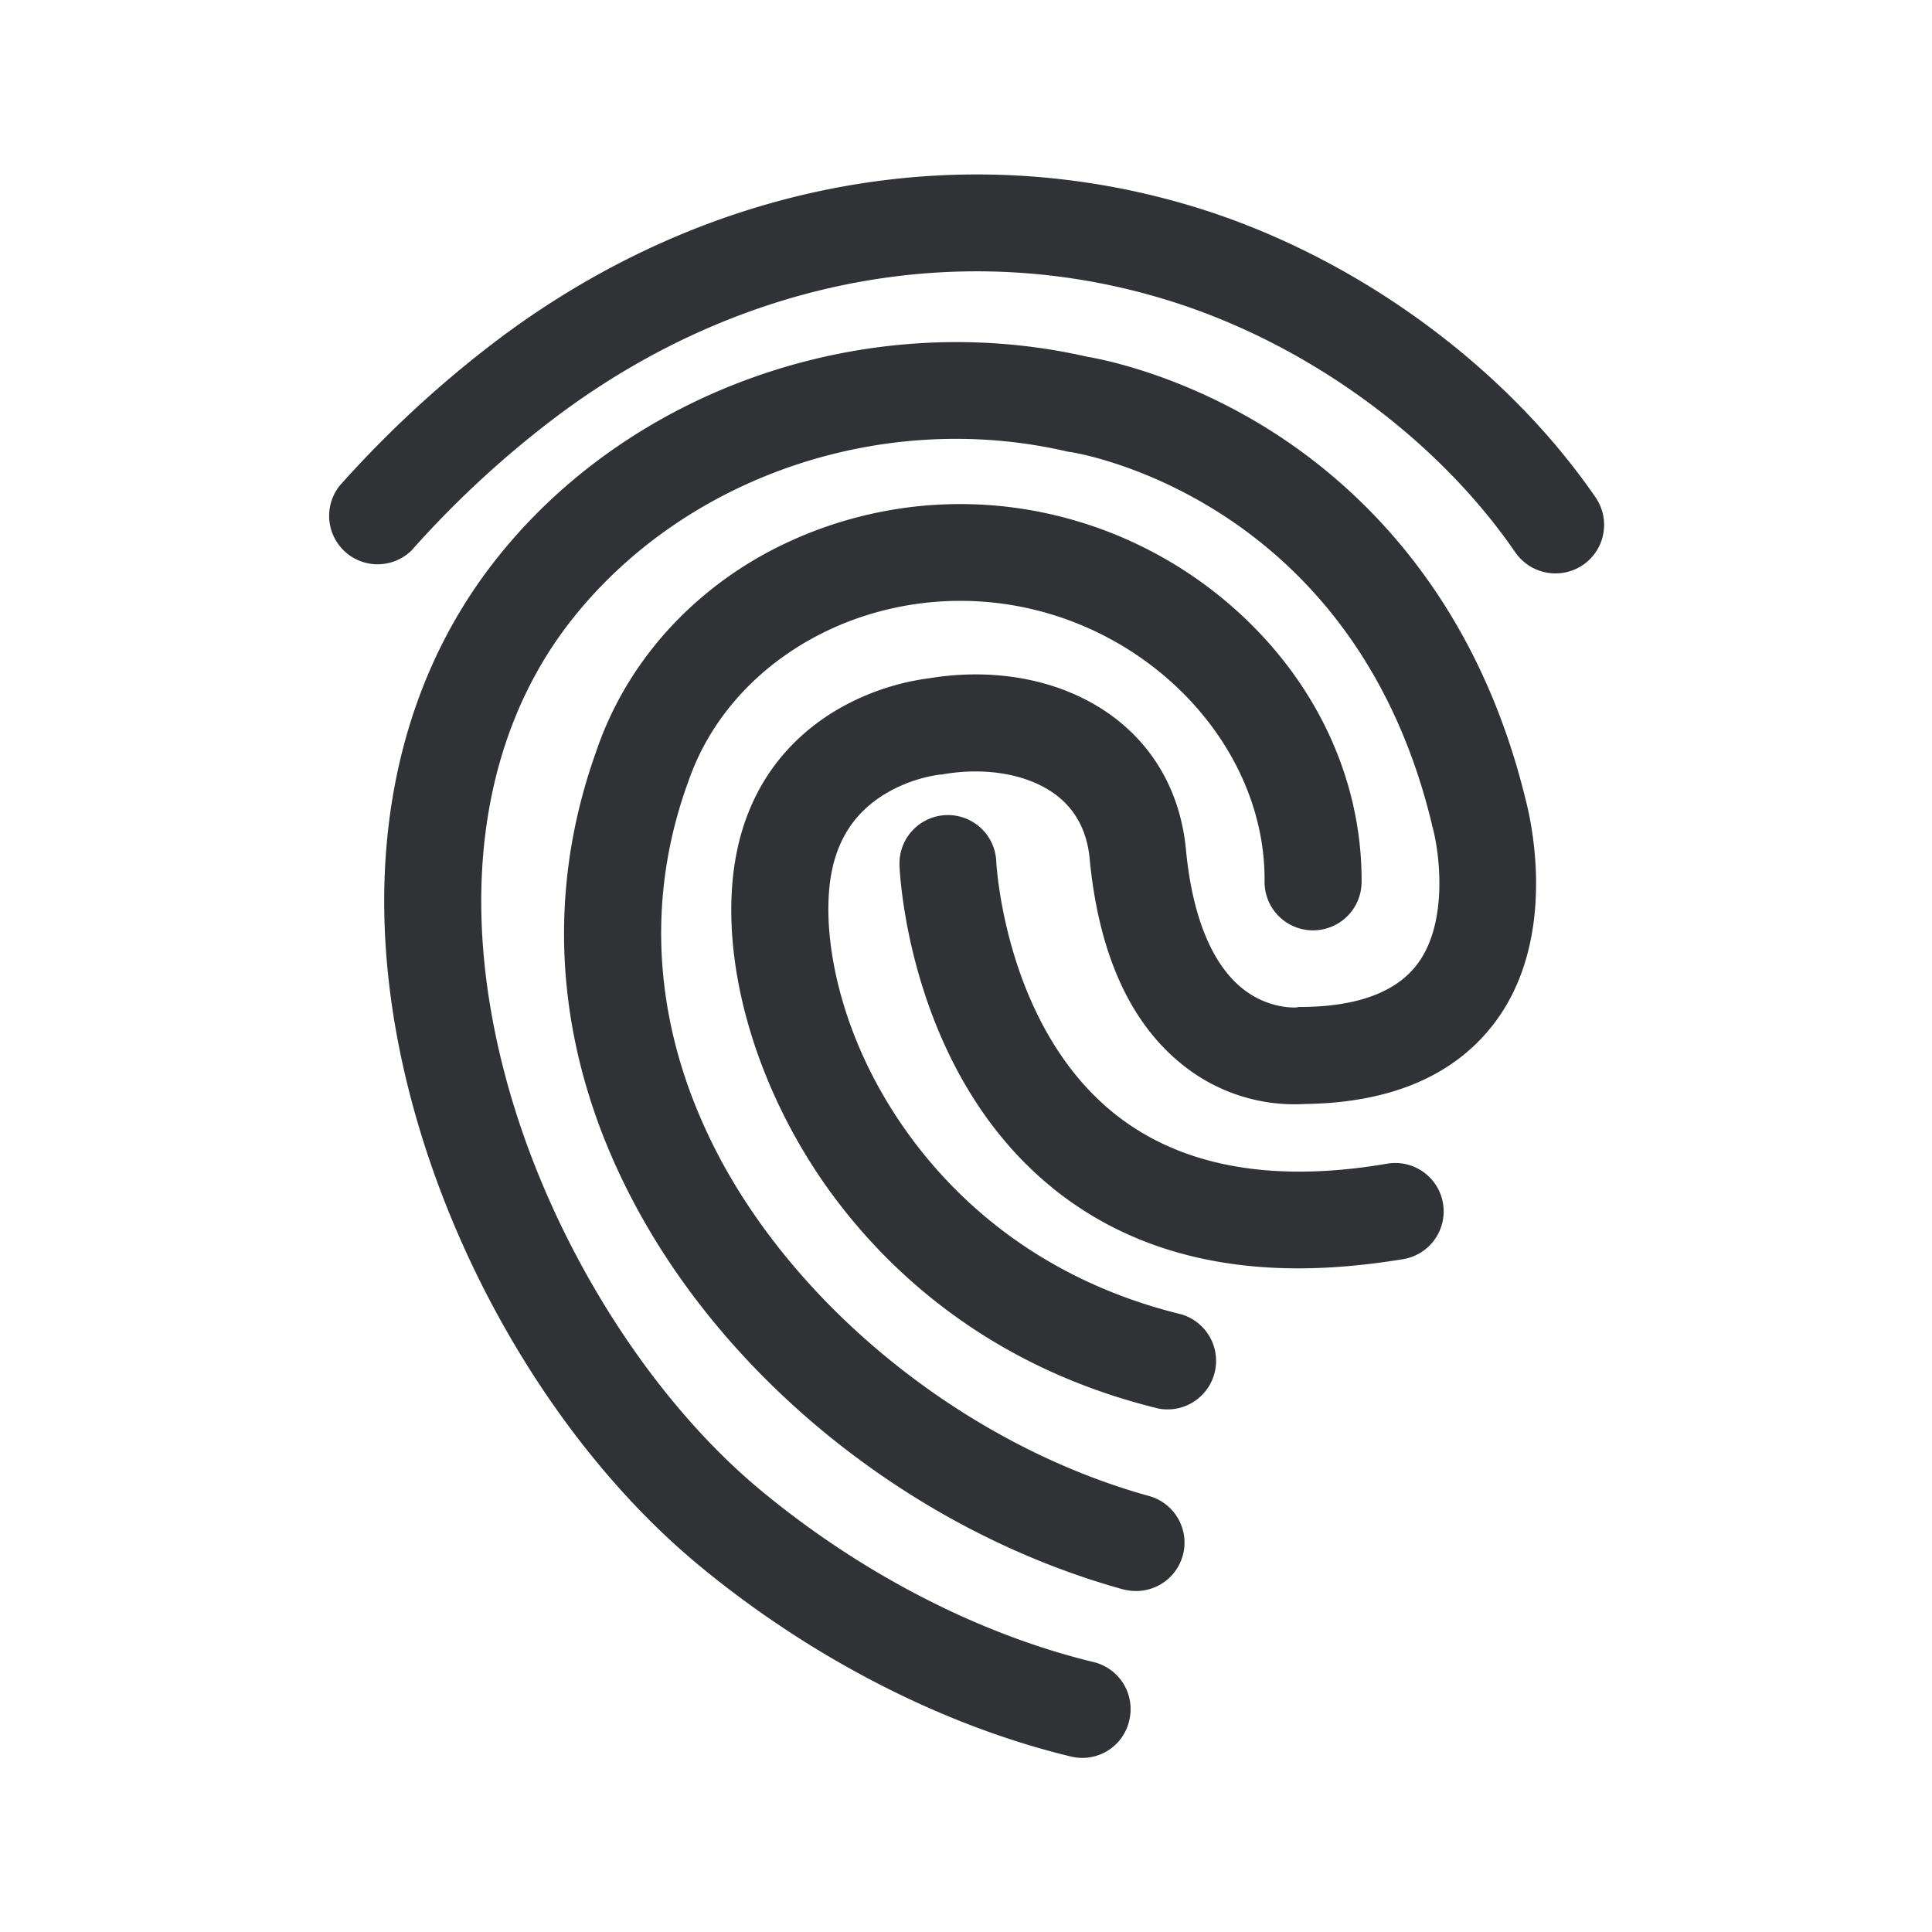 <svg xmlns="http://www.w3.org/2000/svg" width="24" height="24" fill="none"><path fill="#313235" d="M18.824 6.862a.607.607 0 0 0 .843.154.603.603 0 0 0 .154-.837c-1.126-1.636-2.966-2.978-4.927-3.591-2.93-.913-6.095-.325-8.689 1.616a13.698 13.698 0 0 0-1.986 1.83.602.602 0 0 0 .894.803 12.364 12.364 0 0 1 1.81-1.67c2.28-1.708 5.052-2.229 7.607-1.43 1.711.534 3.316 1.702 4.294 3.125Z"/><path fill="#313235" d="M13.303 21.82a.597.597 0 0 0 .725-.448.601.601 0 0 0-.442-.725c-1.429-.345-2.9-1.107-4.143-2.14-1.42-1.182-2.633-3.146-3.162-5.126-.591-2.213-.311-4.216.79-5.642 1.397-1.807 3.88-2.664 6.182-2.131l.025.005.025.003c.036.006 3.496.538 4.482 4.613l.005.026c.082.277.219 1.184-.182 1.72-.26.347-.742.529-1.434.534h-.036l-.037.006c-.017.001-.349.02-.666-.235-.381-.303-.625-.902-.703-1.728-.065-.673-.367-1.236-.877-1.628-.6-.46-1.44-.641-2.308-.499a3.055 3.055 0 0 0-1.135.384c-.549.32-1.221.958-1.316 2.185-.09 1.165.339 2.55 1.143 3.706.686.98 1.96 2.263 4.154 2.798a.603.603 0 0 0 .285-1.17c-1.829-.446-2.885-1.508-3.45-2.32-.768-1.1-.984-2.232-.93-2.924.041-.56.268-.958.688-1.216a1.8 1.8 0 0 1 .692-.246h.02l.03-.006c.541-.09 1.062.008 1.396.263.24.185.38.448.412.787.112 1.177.5 2.037 1.15 2.558a2.22 2.22 0 0 0 1.527.49c1.073-.014 1.869-.359 2.362-1.02.8-1.075.425-2.577.378-2.756-.613-2.524-2.059-3.885-3.163-4.585-1.106-.7-2.1-.891-2.288-.922-2.745-.627-5.712.406-7.384 2.574-1.336 1.731-1.692 4.107-1 6.69.6 2.24 1.927 4.389 3.555 5.742 1.384 1.148 3.028 1.997 4.63 2.383Z"/><path fill="#313235" d="M14.107 19.764a.667.667 0 0 1-.162-.022c-2.58-.717-4.92-2.58-6.104-4.866-.936-1.8-1.087-3.711-.44-5.526.345-1.031 1.081-1.902 2.076-2.457a5.075 5.075 0 0 1 3.23-.571 5.154 5.154 0 0 1 2.955 1.557c.818.869 1.26 1.964 1.252 3.082a.602.602 0 0 1-.603.596h-.005a.601.601 0 0 1-.597-.608c.014-1.652-1.386-3.162-3.188-3.44-1.756-.268-3.467.687-3.98 2.227l-.005.012c-.533 1.493-.404 3.075.372 4.574 1.02 1.966 3.123 3.639 5.359 4.26a.601.601 0 0 1-.16 1.182Z"/><path fill="#313235" d="M13.073 14.756c.824.667 1.846 1 3.056 1 .415 0 .85-.04 1.306-.115a.6.6 0 1 0-.205-1.185c-1.428.244-2.571.034-3.392-.627-1.324-1.067-1.454-3.002-1.462-3.12v-.006a.601.601 0 1 0-1.202.047c.003.104.118 2.56 1.9 4.006Z"/></svg>